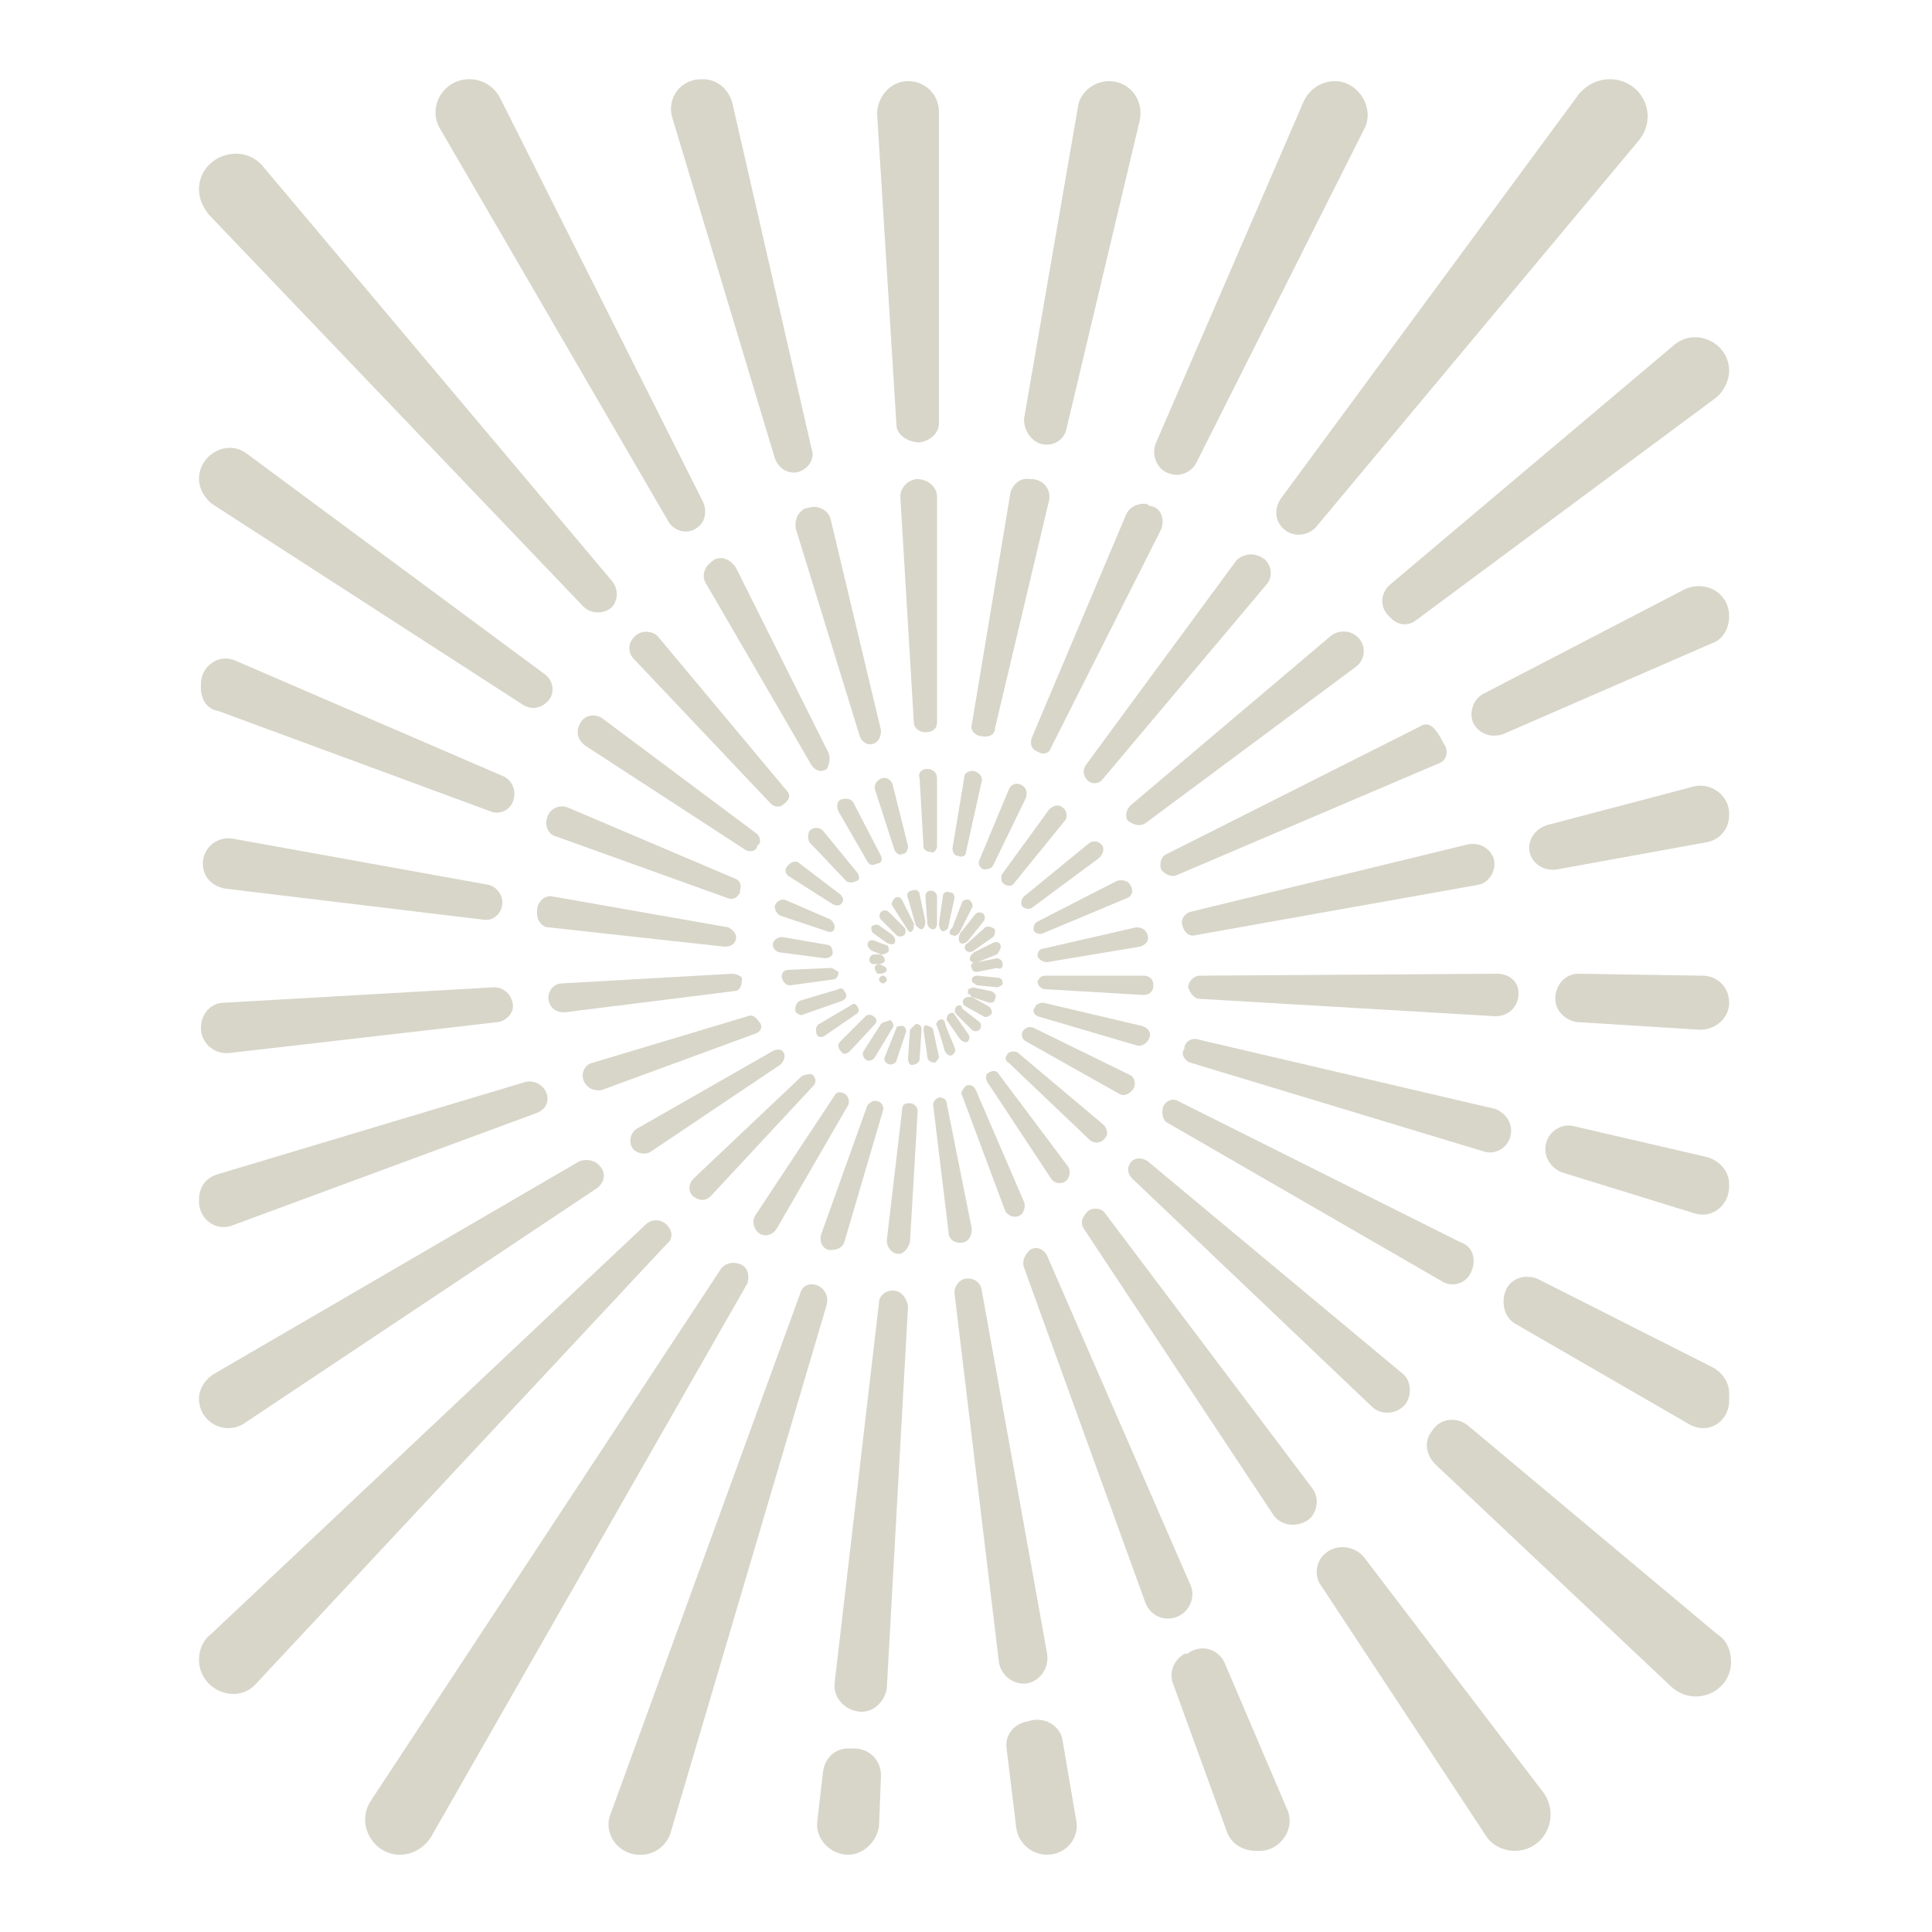<?xml version="1.0" encoding="utf-8"?>
<!-- Generator: Adobe Illustrator 26.2.1, SVG Export Plug-In . SVG Version: 6.00 Build 0)  -->
<svg version="1.1" id="Capa_1" xmlns="http://www.w3.org/2000/svg" xmlns:xlink="http://www.w3.org/1999/xlink" x="0px" y="0px"
	 viewBox="0 0 100 100" style="enable-background:new 0 0 100 100;" xml:space="preserve">
<style type="text/css">
	.st0{opacity:0.25;}
	.st1{fill:#655B29;}
</style>
<g class="st0">
	<path class="st1" d="M46.2,66.8L46.2,66.8c-0.4,0-0.7,0.3-0.7,0.6l-2.3,19.7c-0.1,0.8,0.6,1.5,1.4,1.5l0,0c0.7,0,1.2-0.6,1.3-1.2
		L47,67.6C46.9,67.1,46.6,66.8,46.2,66.8"/>
	<path class="st1" d="M46.7,57.4l-0.8,6.8c0,0.4,0.3,0.7,0.6,0.7l0,0c0.3,0,0.5-0.3,0.6-0.6l0.4-6.8c0-0.2-0.2-0.4-0.4-0.4
		C46.8,57.1,46.7,57.2,46.7,57.4"/>
	<path class="st1" d="M47.1,53.3L47,54.8c0,0.2,0.1,0.4,0.3,0.3l0,0c0.1,0,0.3-0.1,0.3-0.3l0.1-1.5c0-0.2-0.1-0.3-0.3-0.3l0,0
		C47.3,53.1,47.2,53.2,47.1,53.3"/>
	<path class="st1" d="M46.4,53.2l-0.6,1.5c-0.1,0.2,0.1,0.4,0.3,0.4l0,0c0.1,0,0.3-0.1,0.3-0.2l0.5-1.5c0-0.2-0.1-0.3-0.2-0.3l0,0
		C46.6,53.1,46.4,53.1,46.4,53.2"/>
	<path class="st1" d="M44.9,57.2l-2.4,6.7c-0.1,0.4,0.1,0.8,0.5,0.8l0,0c0.3,0,0.6-0.1,0.7-0.4l2-6.8c0.1-0.2-0.1-0.5-0.3-0.5l0,0
		C45.2,56.9,45,57.1,44.9,57.2"/>
	<path class="st1" d="M43.2,56.7l-4.1,6.2c-0.2,0.3-0.1,0.8,0.3,1l0,0c0.3,0.1,0.6,0,0.8-0.3l3.7-6.4c0.1-0.2,0-0.5-0.2-0.6l0,0
		C43.5,56.5,43.3,56.5,43.2,56.7"/>
	<path class="st1" d="M45.6,53l-0.9,1.4c-0.1,0.2,0,0.4,0.2,0.5l0,0c0.1,0,0.3,0,0.4-0.2l0.9-1.5c0.1-0.1,0-0.3-0.1-0.4l0,0
		C45.8,52.9,45.7,52.9,45.6,53"/>
	<path class="st1" d="M44.8,52.6l-1.3,1.3c-0.2,0.2-0.1,0.4,0.1,0.6l0,0c0.1,0.1,0.3,0,0.4-0.1l1.3-1.4c0.1-0.1,0.1-0.3-0.1-0.4l0,0
		C45.1,52.5,44.9,52.5,44.8,52.6"/>
	<path class="st1" d="M41.5,55.7L35.9,61c-0.3,0.3-0.3,0.8,0.1,1l0,0c0.3,0.2,0.6,0.1,0.8-0.1l5.3-5.7c0.2-0.2,0.1-0.5-0.1-0.6
		c0,0,0,0-0.1,0C41.9,55.6,41.7,55.6,41.5,55.7"/>
	<path class="st1" d="M40,54.4l-7,4c-0.4,0.2-0.5,0.8-0.2,1.1l0,0c0.2,0.2,0.6,0.3,0.9,0.1l6.7-4.5c0.2-0.2,0.3-0.5,0.1-0.7l0,0
		C40.4,54.3,40.2,54.3,40,54.4"/>
	<path class="st1" d="M44.1,52l-1.7,1c-0.2,0.1-0.2,0.4-0.1,0.6l0,0c0.1,0.1,0.3,0.1,0.4,0l1.6-1.1c0.2-0.1,0.2-0.3,0-0.5l0,0
		C44.3,52,44.2,51.9,44.1,52"/>
	<path class="st1" d="M43.4,51.2l-2,0.6c-0.2,0.1-0.3,0.4-0.2,0.6l0,0c0.1,0.1,0.3,0.2,0.4,0.1l2-0.7c0.2-0.1,0.3-0.3,0.1-0.5l0,0
		C43.7,51.2,43.5,51.1,43.4,51.2"/>
	<path class="st1" d="M38.7,52.6l-8,2.4c-0.5,0.1-0.7,0.7-0.4,1.1l0,0c0.2,0.3,0.6,0.4,0.9,0.3l7.9-2.9c0.3-0.1,0.4-0.4,0.2-0.6l0,0
		C39.1,52.6,38.9,52.5,38.7,52.6"/>
	<path class="st1" d="M37.9,50.4l-8.8,0.5c-0.5,0-0.8,0.5-0.7,0.9l0,0c0.1,0.4,0.4,0.6,0.8,0.6l8.8-1.1c0.3,0,0.4-0.3,0.4-0.6
		c0,0,0,0,0-0.1C38.3,50.5,38.1,50.4,37.9,50.4"/>
	<path class="st1" d="M43,50.1l-2.2,0.1c-0.3,0-0.4,0.3-0.3,0.5l0,0c0.1,0.2,0.2,0.3,0.4,0.3l2.2-0.3c0.2,0,0.3-0.2,0.3-0.4l0,0
		C43.2,50.2,43.1,50.1,43,50.1"/>
	<path class="st1" d="M38.1,48.5L38.1,48.5c0-0.2-0.2-0.4-0.4-0.5l-9.1-1.6c-0.4-0.1-0.8,0.3-0.8,0.7l0,0c0,0.1,0,0.1,0,0.2
		c0,0.4,0.3,0.7,0.6,0.7l9.1,1C37.9,49,38.1,48.8,38.1,48.5L38.1,48.5"/>
	<path class="st1" d="M42.8,48.9l-2.3-0.4c-0.3,0-0.5,0.2-0.5,0.4s0.2,0.4,0.4,0.4l2.3,0.3c0.2,0,0.4-0.1,0.4-0.3l0,0
		C43.1,49.1,43,48.9,42.8,48.9"/>
	<path class="st1" d="M38.1,45.5l-8.7-3.7c-0.5-0.2-1,0.1-1.1,0.6l0,0c-0.1,0.4,0.1,0.8,0.5,0.9l8.9,3.2c0.3,0.1,0.5-0.1,0.6-0.3
		v-0.1C38.4,45.8,38.3,45.6,38.1,45.5"/>
	<path class="st1" d="M43,47.6l-2.3-1c-0.2-0.1-0.5,0-0.6,0.3l0,0c0,0.2,0.1,0.4,0.3,0.5l2.4,0.8c0.2,0.1,0.4,0,0.4-0.2l0,0
		C43.2,47.8,43.1,47.7,43,47.6"/>
	<path class="st1" d="M46,49.2c0-0.1,0-0.3-0.2-0.3l-0.5-0.2c-0.2-0.1-0.4,0-0.4,0.2l0,0c0,0.1,0.1,0.2,0.2,0.3l0.5,0.2
		C45.8,49.4,46,49.3,46,49.2"/>
	<path class="st1" d="M43.5,46.3l-2.1-1.6c-0.2-0.2-0.5-0.1-0.7,0.2l0,0c-0.1,0.2,0,0.4,0.2,0.5l2.2,1.4c0.2,0.1,0.4,0.1,0.5-0.1
		l0,0C43.7,46.6,43.6,46.4,43.5,46.3"/>
	<path class="st1" d="M46.3,48.8c0.1-0.1,0-0.3-0.1-0.4l-0.7-0.5c-0.1-0.1-0.4,0-0.4,0.1l0,0c0,0.1,0,0.2,0.1,0.3l0.7,0.5
		C46.1,48.9,46.3,48.9,46.3,48.8"/>
	<path class="st1" d="M39.1,43.1l-7.9-5.9c-0.4-0.3-1-0.2-1.2,0.3l0,0c-0.2,0.4-0.1,0.8,0.3,1.1l8.3,5.4c0.2,0.1,0.5,0.1,0.6-0.2
		c0,0,0-0.1,0.1-0.1C39.4,43.5,39.3,43.2,39.1,43.1"/>
	<path class="st1" d="M40.7,40.9L34.1,33c-0.3-0.4-1-0.4-1.3,0l0,0c-0.3,0.3-0.3,0.8,0,1.1l7.1,7.5c0.2,0.2,0.5,0.2,0.7,0l0.1-0.1
		C40.9,41.3,40.9,41.1,40.7,40.9"/>
	<path class="st1" d="M46.8,48.4c0.1-0.1,0.1-0.3,0-0.4L46,47.2c-0.1-0.1-0.3-0.1-0.4,0l0,0c-0.1,0.1-0.1,0.3,0,0.4l0.8,0.8
		C46.5,48.5,46.7,48.5,46.8,48.4"/>
	<path class="st1" d="M44.4,45.2L42.6,43c-0.2-0.2-0.5-0.2-0.7,0c-0.1,0.2-0.1,0.4,0,0.6l1.9,2c0.1,0.1,0.4,0.1,0.5,0l0,0
		C44.5,45.6,44.5,45.4,44.4,45.2"/>
	<path class="st1" d="M47.2,48.2c0.1-0.1,0.1-0.2,0.1-0.4l-0.6-1.2c-0.1-0.2-0.3-0.2-0.4-0.1l0,0c-0.1,0.1-0.2,0.3-0.1,0.4l0.7,1.1
		C47,48.2,47.1,48.3,47.2,48.2"/>
	<path class="st1" d="M45.6,44.3l-1.4-2.7c-0.1-0.3-0.5-0.3-0.7-0.2l0,0c-0.2,0.1-0.2,0.4-0.1,0.6l1.5,2.6c0.1,0.2,0.3,0.2,0.5,0.1
		l0,0C45.6,44.7,45.7,44.5,45.6,44.3"/>
	<path class="st1" d="M42.9,39l-4.8-9.6c-0.3-0.5-0.9-0.7-1.3-0.3c-0.4,0.3-0.5,0.8-0.2,1.2l5.4,9.3c0.2,0.3,0.5,0.4,0.8,0.2l0,0
		C42.9,39.6,43,39.3,42.9,39"/>
	<path class="st1" d="M47.7,48.1L47.7,48.1c0.1,0,0.2-0.2,0.2-0.4l-0.3-1.4c0-0.2-0.2-0.3-0.4-0.2l0,0c-0.2,0-0.3,0.2-0.2,0.4
		l0.4,1.4C47.5,48,47.6,48.1,47.7,48.1"/>
	<path class="st1" d="M45.6,37.8L43,26.9c-0.1-0.5-0.7-0.8-1.2-0.6c0,0,0,0-0.1,0c-0.4,0.2-0.6,0.6-0.5,1.1l3.3,10.7
		c0.1,0.3,0.4,0.5,0.7,0.4l0,0C45.5,38.4,45.6,38.1,45.6,37.8"/>
	<path class="st1" d="M47,43.8l-0.8-3.2c-0.1-0.3-0.4-0.4-0.6-0.3l0,0c-0.2,0.1-0.4,0.3-0.3,0.6l1,3.1c0.1,0.2,0.3,0.3,0.4,0.2l0,0
		C46.9,44.2,47,44,47,43.8"/>
	<path class="st1" d="M48.3,48.1c0.1,0,0.2-0.1,0.2-0.3v-1.4c0-0.1-0.1-0.3-0.3-0.3l0,0c-0.2,0-0.3,0.1-0.3,0.3l0.1,1.4
		C48,47.9,48.1,48.1,48.3,48.1"/>
	<path class="st1" d="M48.5,43.8v-3.5c0-0.3-0.2-0.5-0.5-0.5s-0.5,0.2-0.4,0.5l0.2,3.5c0,0.2,0.2,0.3,0.4,0.3l0,0
		C48.3,44.2,48.5,44,48.5,43.8"/>
	<path class="st1" d="M48.5,37.4V25.7c0-0.5-0.5-0.9-1-0.9h-0.1c-0.5,0.1-0.8,0.5-0.8,0.9l0.7,11.7c0,0.3,0.3,0.5,0.6,0.5l0,0
		C48.3,37.9,48.5,37.7,48.5,37.4"/>
	<path class="st1" d="M50,44.1l0.8-3.6c0.1-0.3-0.1-0.5-0.4-0.6l0,0c-0.3,0-0.5,0.1-0.5,0.4l-0.6,3.6c0,0.2,0.1,0.4,0.3,0.4l0,0
		C49.8,44.4,50,44.3,50,44.1"/>
	<path class="st1" d="M48.8,48.2c0.1,0,0.3-0.1,0.3-0.3l0.3-1.4c0-0.1,0-0.3-0.2-0.3l0,0c-0.2-0.1-0.4,0-0.4,0.2l-0.2,1.4
		C48.6,48,48.7,48.2,48.8,48.2"/>
	<path class="st1" d="M51.5,37.7l2.8-11.8c0.1-0.5-0.2-1-0.8-1.1c-0.1,0-0.1,0-0.2,0c-0.5-0.1-0.9,0.3-1,0.7l-2,12
		c-0.1,0.3,0.2,0.6,0.5,0.6l0,0C51.2,38.2,51.5,38,51.5,37.7"/>
	<path class="st1" d="M51.4,44.8l1.7-3.5c0.1-0.3,0-0.6-0.3-0.7l0,0c-0.2-0.1-0.5,0-0.6,0.3l-1.5,3.6c-0.1,0.2,0,0.4,0.2,0.5l0,0
		C51,45,51.3,45,51.4,44.8"/>
	<path class="st1" d="M49.3,48.4c0.1,0.1,0.3,0,0.4-0.2l0.6-1.2c0.1-0.1,0-0.3-0.1-0.4l0,0c-0.1-0.1-0.4,0-0.4,0.1L49.3,48
		C49.1,48.2,49.1,48.4,49.3,48.4"/>
	<path class="st1" d="M54.4,38.7l5.7-11.3c0.2-0.5,0-1.1-0.5-1.2c-0.1,0-0.1,0-0.2-0.1c-0.4-0.1-0.9,0.1-1.1,0.5l-4.9,11.6
		c-0.1,0.3,0,0.6,0.3,0.7l0,0C54,39.1,54.3,39,54.4,38.7"/>
	<path class="st1" d="M49.7,48.8c0.1,0.1,0.3,0,0.4-0.1l0.8-1c0.1-0.1,0.1-0.3,0-0.4l0,0c-0.1-0.1-0.3-0.1-0.4,0l-0.8,1
		C49.6,48.5,49.6,48.7,49.7,48.8"/>
	<path class="st1" d="M57.1,40.3l8.5-10.1c0.3-0.4,0.2-1-0.2-1.3c-0.1,0-0.1-0.1-0.2-0.1c-0.4-0.2-0.9-0.1-1.2,0.2l-7.8,10.6
		c-0.2,0.3-0.1,0.6,0.1,0.8l0,0C56.5,40.6,56.9,40.6,57.1,40.3"/>
	<path class="st1" d="M52.5,45.7l2.6-3.2c0.2-0.2,0.1-0.6-0.1-0.7l0,0c-0.2-0.2-0.5-0.1-0.7,0.1l-2.4,3.3c-0.1,0.1-0.1,0.4,0,0.5
		l0,0C52.1,45.9,52.4,45.9,52.5,45.7"/>
	<path class="st1" d="M59.3,42.6l10.9-8.1c0.5-0.4,0.5-1.1,0.1-1.5l0,0c-0.4-0.4-1-0.4-1.4-0.1l-10.4,8.8c-0.2,0.2-0.3,0.6-0.1,0.8
		l0,0C58.7,42.7,59,42.8,59.3,42.6"/>
	<path class="st1" d="M53.4,47l3.5-2.6c0.2-0.2,0.3-0.5,0.1-0.7l0,0c-0.2-0.2-0.5-0.2-0.7,0L53,46.4c-0.1,0.1-0.2,0.3-0.1,0.5l0,0
		C53,47,53.2,47.1,53.4,47"/>
	<path class="st1" d="M50,49.2c0.1,0.1,0.3,0.1,0.4,0l1-0.7c0.1-0.1,0.1-0.2,0.1-0.4l0,0C51.4,48,51.1,47.9,51,48l-0.9,0.8
		C49.9,48.9,49.9,49.1,50,49.2"/>
	<path class="st1" d="M54,48.3l4.3-1.8c0.3-0.1,0.4-0.4,0.2-0.7l0,0c-0.1-0.2-0.4-0.3-0.7-0.2l-4.1,2.1c-0.2,0.1-0.2,0.3-0.2,0.4
		l0,0C53.5,48.3,53.8,48.4,54,48.3"/>
	<path class="st1" d="M60.9,45.3l13.6-5.8c0.3-0.1,0.5-0.5,0.3-0.9c-0.2-0.3-0.3-0.6-0.5-0.8c-0.2-0.3-0.5-0.4-0.8-0.2l-13.1,6.6
		c-0.3,0.1-0.4,0.5-0.3,0.8l0,0C60.3,45.3,60.7,45.4,60.9,45.3"/>
	<path class="st1" d="M54.2,49.8L59,49c0.3-0.1,0.5-0.3,0.4-0.6l0,0c-0.1-0.3-0.3-0.4-0.6-0.4L54,49.1c-0.2,0-0.3,0.2-0.3,0.4l0,0
		C53.8,49.7,54,49.8,54.2,49.8"/>
	<path class="st1" d="M61.9,48.4l14.6-2.6c0.6-0.1,1-0.8,0.8-1.4l0,0c-0.2-0.5-0.7-0.8-1.3-0.7l-14.4,3.5c-0.3,0.1-0.5,0.4-0.4,0.7
		l0,0C61.3,48.3,61.6,48.5,61.9,48.4"/>
	<path class="st1" d="M62.1,51.7l15.3,0.9c0.7,0,1.2-0.5,1.2-1.2c0-0.6-0.5-1-1.1-1l-15.4,0.1c-0.3,0-0.6,0.3-0.6,0.6l0,0
		C61.6,51.4,61.8,51.7,62.1,51.7"/>
	<path class="st1" d="M54.1,51.2l5.1,0.3c0.3,0,0.5-0.2,0.5-0.5l0,0c0-0.3-0.2-0.5-0.5-0.5h-5.1c-0.2,0-0.3,0.1-0.4,0.3l0,0
		C53.7,51,53.9,51.2,54.1,51.2"/>
	<path class="st1" d="M61.6,55l15.2,4.6c0.6,0.2,1.3-0.2,1.4-0.9l0,0c0.1-0.6-0.3-1.1-0.8-1.3L62,53.8c-0.3-0.1-0.7,0.1-0.7,0.5l0,0
		C61.1,54.5,61.3,54.9,61.6,55"/>
	<path class="st1" d="M53.7,52.6l5.1,1.5c0.3,0.1,0.6-0.1,0.7-0.4l0,0c0.1-0.3-0.1-0.5-0.4-0.6L54,51.9c-0.2,0-0.4,0.1-0.4,0.2l0,0
		C53.4,52.3,53.5,52.5,53.7,52.6"/>
	<path class="st1" d="M50.2,51.2L50.2,51.2c-0.1,0.2,0,0.3,0.1,0.4l0,0l0.9,0.3c0.1,0,0.3,0,0.3-0.2l0,0c0.1-0.2,0-0.3-0.2-0.4
		l-1-0.2C50.4,51.1,50.3,51.1,50.2,51.2"/>
	<path class="st1" d="M53.1,53.9l4.8,2.7c0.3,0.2,0.6,0,0.8-0.3l0,0c0.1-0.3,0-0.6-0.3-0.7l-4.9-2.4c-0.2-0.1-0.4,0-0.5,0.1l0,0
		C52.8,53.5,52.9,53.8,53.1,53.9"/>
	<path class="st1" d="M49.9,51.7L49.9,51.7c-0.1,0.1-0.1,0.3,0.1,0.4l0,0l0.9,0.5c0.1,0.1,0.3,0,0.4-0.1l0,0c0.1-0.1,0-0.3-0.1-0.4
		l-0.9-0.5l0,0C50.1,51.6,50,51.6,49.9,51.7"/>
	<path class="st1" d="M60.4,58.1l14.2,8.2c0.6,0.4,1.4,0.1,1.6-0.6c0.2-0.6,0-1.2-0.6-1.4L61,57c-0.3-0.2-0.7,0-0.8,0.3l0,0
		C60.1,57.6,60.2,58,60.4,58.1"/>
	<path class="st1" d="M52.2,55l4.2,4c0.2,0.2,0.6,0.2,0.8-0.1l0,0c0.2-0.2,0.1-0.5-0.1-0.7l-4.4-3.7c-0.1-0.1-0.4-0.1-0.5,0l0,0
		C52,54.7,52,54.9,52.2,55"/>
	<path class="st1" d="M58.6,61L71,72.8c0.5,0.5,1.4,0.4,1.8-0.2l0,0c0.3-0.5,0.2-1.2-0.2-1.5l-13.2-11c-0.3-0.2-0.7-0.2-0.9,0.1l0,0
		C58.3,60.5,58.4,60.8,58.6,61"/>
	<path class="st1" d="M49.5,52.1L49.5,52.1c-0.1,0.1-0.1,0.3,0,0.4l0.8,0.8c0.1,0.1,0.3,0.1,0.4,0l0,0c0.1-0.1,0.1-0.3,0-0.4
		l-0.9-0.7l0,0C49.8,52,49.6,52,49.5,52.1"/>
	<path class="st1" d="M51.1,56l3.3,5c0.2,0.3,0.6,0.3,0.8,0.1l0,0c0.2-0.2,0.2-0.5,0.1-0.7l-3.6-4.8c-0.1-0.2-0.3-0.2-0.5-0.1l0,0
		C51,55.6,51,55.8,51.1,56"/>
	<path class="st1" d="M56.1,63.6l9.8,14.8c0.4,0.6,1.3,0.7,1.9,0.2c0.4-0.4,0.5-1.1,0.1-1.6L57.2,62.8c-0.2-0.3-0.7-0.3-0.9-0.1l0,0
		C56,63,55.9,63.3,56.1,63.6"/>
	<path class="st1" d="M49.1,52.5L49.1,52.5C49,52.6,49,52.7,49,52.8l0.7,1c0.1,0.1,0.3,0.2,0.4,0.1c0.1-0.1,0.1-0.3,0-0.4l-0.7-1
		C49.4,52.4,49.2,52.4,49.1,52.5"/>
	<path class="st1" d="M49.8,56.7l2.2,5.9c0.1,0.3,0.5,0.5,0.8,0.3l0,0c0.2-0.1,0.3-0.5,0.2-0.7l-2.5-5.8c-0.1-0.2-0.3-0.3-0.5-0.2
		l0,0C49.8,56.4,49.7,56.6,49.8,56.7"/>
	<path class="st1" d="M53,65.6L59.3,83c0.3,0.7,1.1,1,1.8,0.6l0,0c0.5-0.3,0.8-1,0.5-1.6l-7.4-17c-0.2-0.4-0.6-0.5-0.9-0.3l0,0
		C53,65,52.9,65.3,53,65.6"/>
	<path class="st1" d="M48.6,52.8L48.6,52.8c-0.1,0.1-0.2,0.2-0.1,0.3c0.1,0.3,0.3,0.9,0.4,1.3c0.1,0.2,0.3,0.3,0.4,0.2
		c0.1-0.1,0.2-0.2,0.1-0.4c-0.1-0.3-0.4-0.9-0.5-1.3C48.9,52.8,48.7,52.7,48.6,52.8"/>
	<path class="st1" d="M47.8,53.3l0.2,1.4c0,0.2,0.2,0.3,0.4,0.3c0.1-0.1,0.2-0.2,0.2-0.3l-0.3-1.4c0-0.1-0.2-0.2-0.3-0.2l0,0
		C47.9,53,47.8,53.1,47.8,53.3"/>
	<path class="st1" d="M49.4,66.9L51.7,86c0.1,0.8,0.9,1.3,1.6,1.1l0,0c0.6-0.2,1-0.8,0.9-1.5l-3.4-18.9c-0.1-0.4-0.5-0.6-0.9-0.5
		l0,0C49.6,66.3,49.4,66.6,49.4,66.9"/>
	<path class="st1" d="M48.6,56.8L48.6,56.8c-0.2,0.1-0.3,0.2-0.3,0.4l0.8,6.6c0,0.4,0.4,0.6,0.8,0.5l0,0c0.3-0.1,0.4-0.4,0.4-0.7
		L49,57.1C49,56.9,48.8,56.8,48.6,56.8"/>
	<path class="st1" d="M51.8,49c0-0.2-0.2-0.3-0.4-0.2l-1,0.5c-0.1,0.1-0.2,0.2-0.2,0.3c0,0,0,0,0,0.1c0.1,0.1,0.2,0.2,0.4,0.1l0,0
		l1-0.4C51.7,49.3,51.8,49.1,51.8,49L51.8,49"/>
	<path class="st1" d="M51.9,49.9c0-0.2-0.2-0.3-0.3-0.3l-1,0.2h-0.1c-0.2,0-0.3,0.2-0.2,0.3c0,0.1,0.1,0.2,0.2,0.2h0.1l1-0.2
		C51.8,50.2,51.9,50.1,51.9,49.9L51.9,49.9"/>
	<path class="st1" d="M50.6,50.5C50.5,50.5,50.5,50.5,50.6,50.5c-0.2,0-0.3,0.1-0.3,0.2c0,0.1,0,0.1,0.1,0.2c0.1,0,0.1,0.1,0.2,0.1
		l1,0.1c0.1,0,0.3-0.1,0.3-0.2l0,0c0-0.2-0.1-0.3-0.3-0.3L50.6,50.5z"/>
	<path class="st1" d="M50.1,51.3c0,0.1,0,0.1,0,0.2c0.1-0.1,0.1-0.2,0.2-0.3C50.2,51.1,50.1,51.2,50.1,51.3"/>
	<path class="st1" d="M45.6,91.9c0-0.8-0.6-1.4-1.4-1.4c-0.1,0-0.2,0-0.3,0c-0.7,0-1.2,0.5-1.3,1.2l-0.3,2.6
		C42.2,95.2,43,96,43.9,96c0.8,0,1.5-0.7,1.6-1.5L45.6,91.9z"/>
	<path class="st1" d="M42.2,66.5L42.2,66.5c-0.4-0.1-0.7,0.1-0.8,0.5l-9.8,26.9c-0.4,1,0.4,2.1,1.5,2.1h0.1c0.7,0,1.3-0.5,1.5-1.1
		l8.1-27.4C42.9,67,42.6,66.6,42.2,66.5"/>
	<path class="st1" d="M38.2,65.4L38.2,65.4c-0.3-0.1-0.7,0-0.9,0.3L19.2,93.2c-0.8,1.2,0.1,2.8,1.5,2.8c0.6,0,1.2-0.3,1.6-0.9
		l16.4-28.7C38.8,66,38.7,65.5,38.2,65.4"/>
	<path class="st1" d="M70.6,80.6c-0.5-0.6-1.4-0.7-2-0.2l0,0c-0.5,0.4-0.6,1.2-0.2,1.7L76.9,95c0.3,0.5,0.9,0.8,1.5,0.8
		c1.5,0,2.4-1.7,1.5-3L70.6,80.6z"/>
	<path class="st1" d="M63.4,86.1c-0.3-0.7-1.1-1-1.8-0.6c-0.1,0.1-0.2,0.1-0.3,0.1c-0.5,0.3-0.8,0.9-0.6,1.5l2.8,7.7
		c0.2,0.6,0.8,1,1.5,1h0.2c1.1,0,1.9-1.2,1.4-2.2L63.4,86.1z"/>
	<path class="st1" d="M55,90.1c-0.1-0.8-1-1.3-1.8-1c-0.7,0.1-1.2,0.7-1.1,1.4l0.5,4.1c0.1,0.8,0.8,1.4,1.6,1.4l0,0
		c1,0,1.7-0.9,1.5-1.8L55,90.1z"/>
	<path class="st1" d="M71.9,30.3c-0.4,0.4-0.5,1-0.1,1.5c0.1,0.1,0.1,0.1,0.2,0.2c0.4,0.4,0.9,0.4,1.3,0.1l15.5-11.5
		c0.4-0.3,0.7-0.9,0.7-1.4c0-1.5-1.8-2.3-2.9-1.3L71.9,30.3z"/>
	<path class="st1" d="M76.8,35.9c-0.6,0.3-0.8,1.1-0.5,1.6l0,0c0.3,0.5,0.9,0.7,1.5,0.5l10.8-4.7c0.6-0.2,0.9-0.8,0.9-1.4
		c0-1.2-1.2-1.9-2.3-1.4L76.8,35.9z"/>
	<path class="st1" d="M80.1,42.7c-0.7,0.2-1.1,0.9-0.9,1.5l0,0c0.2,0.6,0.8,0.9,1.4,0.8l7.7-1.4c0.7-0.1,1.2-0.7,1.2-1.4v-0.1
		c0-0.9-0.9-1.6-1.8-1.4L80.1,42.7z"/>
	<path class="st1" d="M81.7,50.4c-0.7,0-1.2,0.6-1.2,1.3l0,0c0,0.6,0.5,1.1,1.1,1.2l6.4,0.4c0.8,0,1.5-0.6,1.5-1.4
		c0-0.8-0.6-1.4-1.4-1.4L81.7,50.4z"/>
	<path class="st1" d="M81.5,58.3c-0.7-0.2-1.4,0.3-1.5,1l0,0c-0.1,0.6,0.3,1.2,0.9,1.4l6.8,2.1c0.9,0.3,1.8-0.4,1.8-1.4v-0.1
		c0-0.7-0.5-1.2-1.1-1.4L81.5,58.3z"/>
	<path class="st1" d="M79.6,66.2c-0.7-0.3-1.5,0-1.7,0.7l0,0c-0.2,0.6,0,1.3,0.5,1.6l9,5.2c1,0.6,2.1-0.1,2.1-1.2v-0.4
		c0-0.5-0.3-1-0.8-1.3L79.6,66.2z"/>
	<path class="st1" d="M76,73.8c-0.6-0.5-1.5-0.4-1.9,0.3l0,0c-0.4,0.5-0.3,1.2,0.2,1.7l12.2,11.5c1.2,1.1,3.1,0.3,3.1-1.3
		c0-0.5-0.2-1.1-0.7-1.4L76,73.8z"/>
	<path class="st1" d="M36.1,27.3L36.1,27.3c0.4-0.3,0.5-0.8,0.3-1.3L25.9,5.1c-0.3-0.6-0.9-1-1.6-1c-1.4,0-2.2,1.5-1.5,2.6L34.6,27
		C34.9,27.5,35.6,27.7,36.1,27.3"/>
	<path class="st1" d="M41.4,24.4C41.5,24.4,41.5,24.4,41.4,24.4c0.5-0.2,0.8-0.7,0.6-1.2L37.9,5.3c-0.2-0.7-0.8-1.2-1.5-1.2h-0.1
		c-1.1,0-1.8,1-1.5,2l5.3,17.6C40.3,24.3,40.9,24.6,41.4,24.4"/>
	<path class="st1" d="M47.6,22.9L47.6,22.9c0.6-0.1,1-0.5,1-1V5.8c0-0.9-0.7-1.6-1.6-1.6c-0.9,0-1.6,0.8-1.6,1.7l1,16.1
		C46.4,22.5,47,22.9,47.6,22.9"/>
	<path class="st1" d="M54,23L54,23c0.6,0.1,1.1-0.3,1.2-0.8l3.8-16c0.2-1-0.5-2-1.6-2c-0.8,0-1.5,0.6-1.6,1.3L53,21.7
		C53,22.3,53.4,22.9,54,23"/>
	<path class="st1" d="M60.5,24.5L60.5,24.5c0.5,0.2,1.1,0,1.4-0.5l8.7-17.3c0.6-1.1-0.3-2.5-1.5-2.5c-0.7,0-1.3,0.4-1.6,1L59.8,23
		C59.6,23.6,59.9,24.3,60.5,24.5"/>
	<path class="st1" d="M66.6,27.5L66.6,27.5c0.5,0.3,1.1,0.2,1.5-0.2l16.7-20C85.9,6,85,4.1,83.3,4.1c-0.6,0-1.2,0.3-1.6,0.8
		L66.3,25.8C65.9,26.4,66,27.1,66.6,27.5"/>
	<path class="st1" d="M45.8,49.7c0-0.1-0.1-0.3-0.3-0.3h-0.2c-0.2,0-0.3,0.1-0.3,0.3l0,0c0,0.1,0.1,0.2,0.2,0.2h0.2
		C45.7,49.9,45.8,49.8,45.8,49.7"/>
	<path class="st1" d="M45.5,49.9c-0.1,0-0.3,0.1-0.2,0.3l0,0c0,0.1,0.1,0.1,0.1,0.2c0,0,0.1,0,0.2,0c0.1,0,0.3-0.1,0.3-0.2
		c0-0.1-0.1-0.2-0.2-0.2C45.6,49.9,45.5,49.9,45.5,49.9"/>
	<path class="st1" d="M45.9,50.7c0-0.1-0.1-0.2-0.2-0.2c-0.1,0-0.2,0.1-0.2,0.2c0,0.1,0.1,0.2,0.2,0.2
		C45.8,50.9,45.9,50.8,45.9,50.7"/>
	<path class="st1" d="M34.4,63.3L34.4,63.3c-0.3-0.2-0.7-0.2-1,0.1L10.9,84.6c-0.4,0.3-0.6,0.8-0.6,1.3c0,1.6,2,2.4,3,1.2l21.2-22.7
		C34.9,64.1,34.8,63.6,34.4,63.3"/>
	<path class="st1" d="M30.9,61.5c0.4-0.3,0.5-0.8,0.1-1.2l0,0c-0.3-0.3-0.7-0.3-1-0.2l-18.9,11c-0.5,0.3-0.8,0.8-0.8,1.3
		c0,1.2,1.3,1.9,2.3,1.3L30.9,61.5z"/>
	<path class="st1" d="M27.8,57.6c0.5-0.2,0.7-0.7,0.4-1.2l0,0c-0.2-0.3-0.6-0.5-1-0.4l-16,4.8c-0.6,0.2-0.9,0.7-0.9,1.3v0.1
		c0,0.9,0.9,1.6,1.8,1.2L27.8,57.6z"/>
	<path class="st1" d="M25.8,52.9c0.5-0.1,0.9-0.6,0.7-1.1l0,0c-0.1-0.4-0.5-0.7-0.9-0.7l-14,0.8c-0.7,0-1.2,0.6-1.2,1.3
		c0,0.8,0.7,1.4,1.5,1.3L25.8,52.9z"/>
	<path class="st1" d="M25,47.6c0.5,0.1,1-0.3,1-0.9l0,0c0-0.4-0.3-0.8-0.7-0.9L12,43.4c-0.8-0.1-1.5,0.5-1.5,1.3l0,0
		c0,0.7,0.5,1.2,1.2,1.3L25,47.6z"/>
	<path class="st1" d="M25.4,42c0.5,0.2,1.1-0.1,1.2-0.7l0,0c0.1-0.4-0.1-0.9-0.5-1.1l-13.9-6c-0.9-0.4-1.8,0.3-1.8,1.2v0.2
		c0,0.6,0.3,1.1,0.9,1.2L25.4,42z"/>
	<path class="st1" d="M27.1,36.5c0.5,0.3,1.1,0.1,1.4-0.4l0,0c0.2-0.4,0.1-0.9-0.3-1.2L12.8,23.5c-1-0.8-2.5,0-2.5,1.3
		c0,0.5,0.3,1,0.7,1.3L27.1,36.5z"/>
	<path class="st1" d="M30.2,31.4c0.4,0.4,1.1,0.4,1.5,0l0,0c0.3-0.4,0.3-0.9,0-1.3L13.6,8.6c-1.1-1.3-3.3-0.5-3.3,1.2
		c0,0.5,0.2,0.9,0.5,1.3L30.2,31.4z"/>
</g>
</svg>
